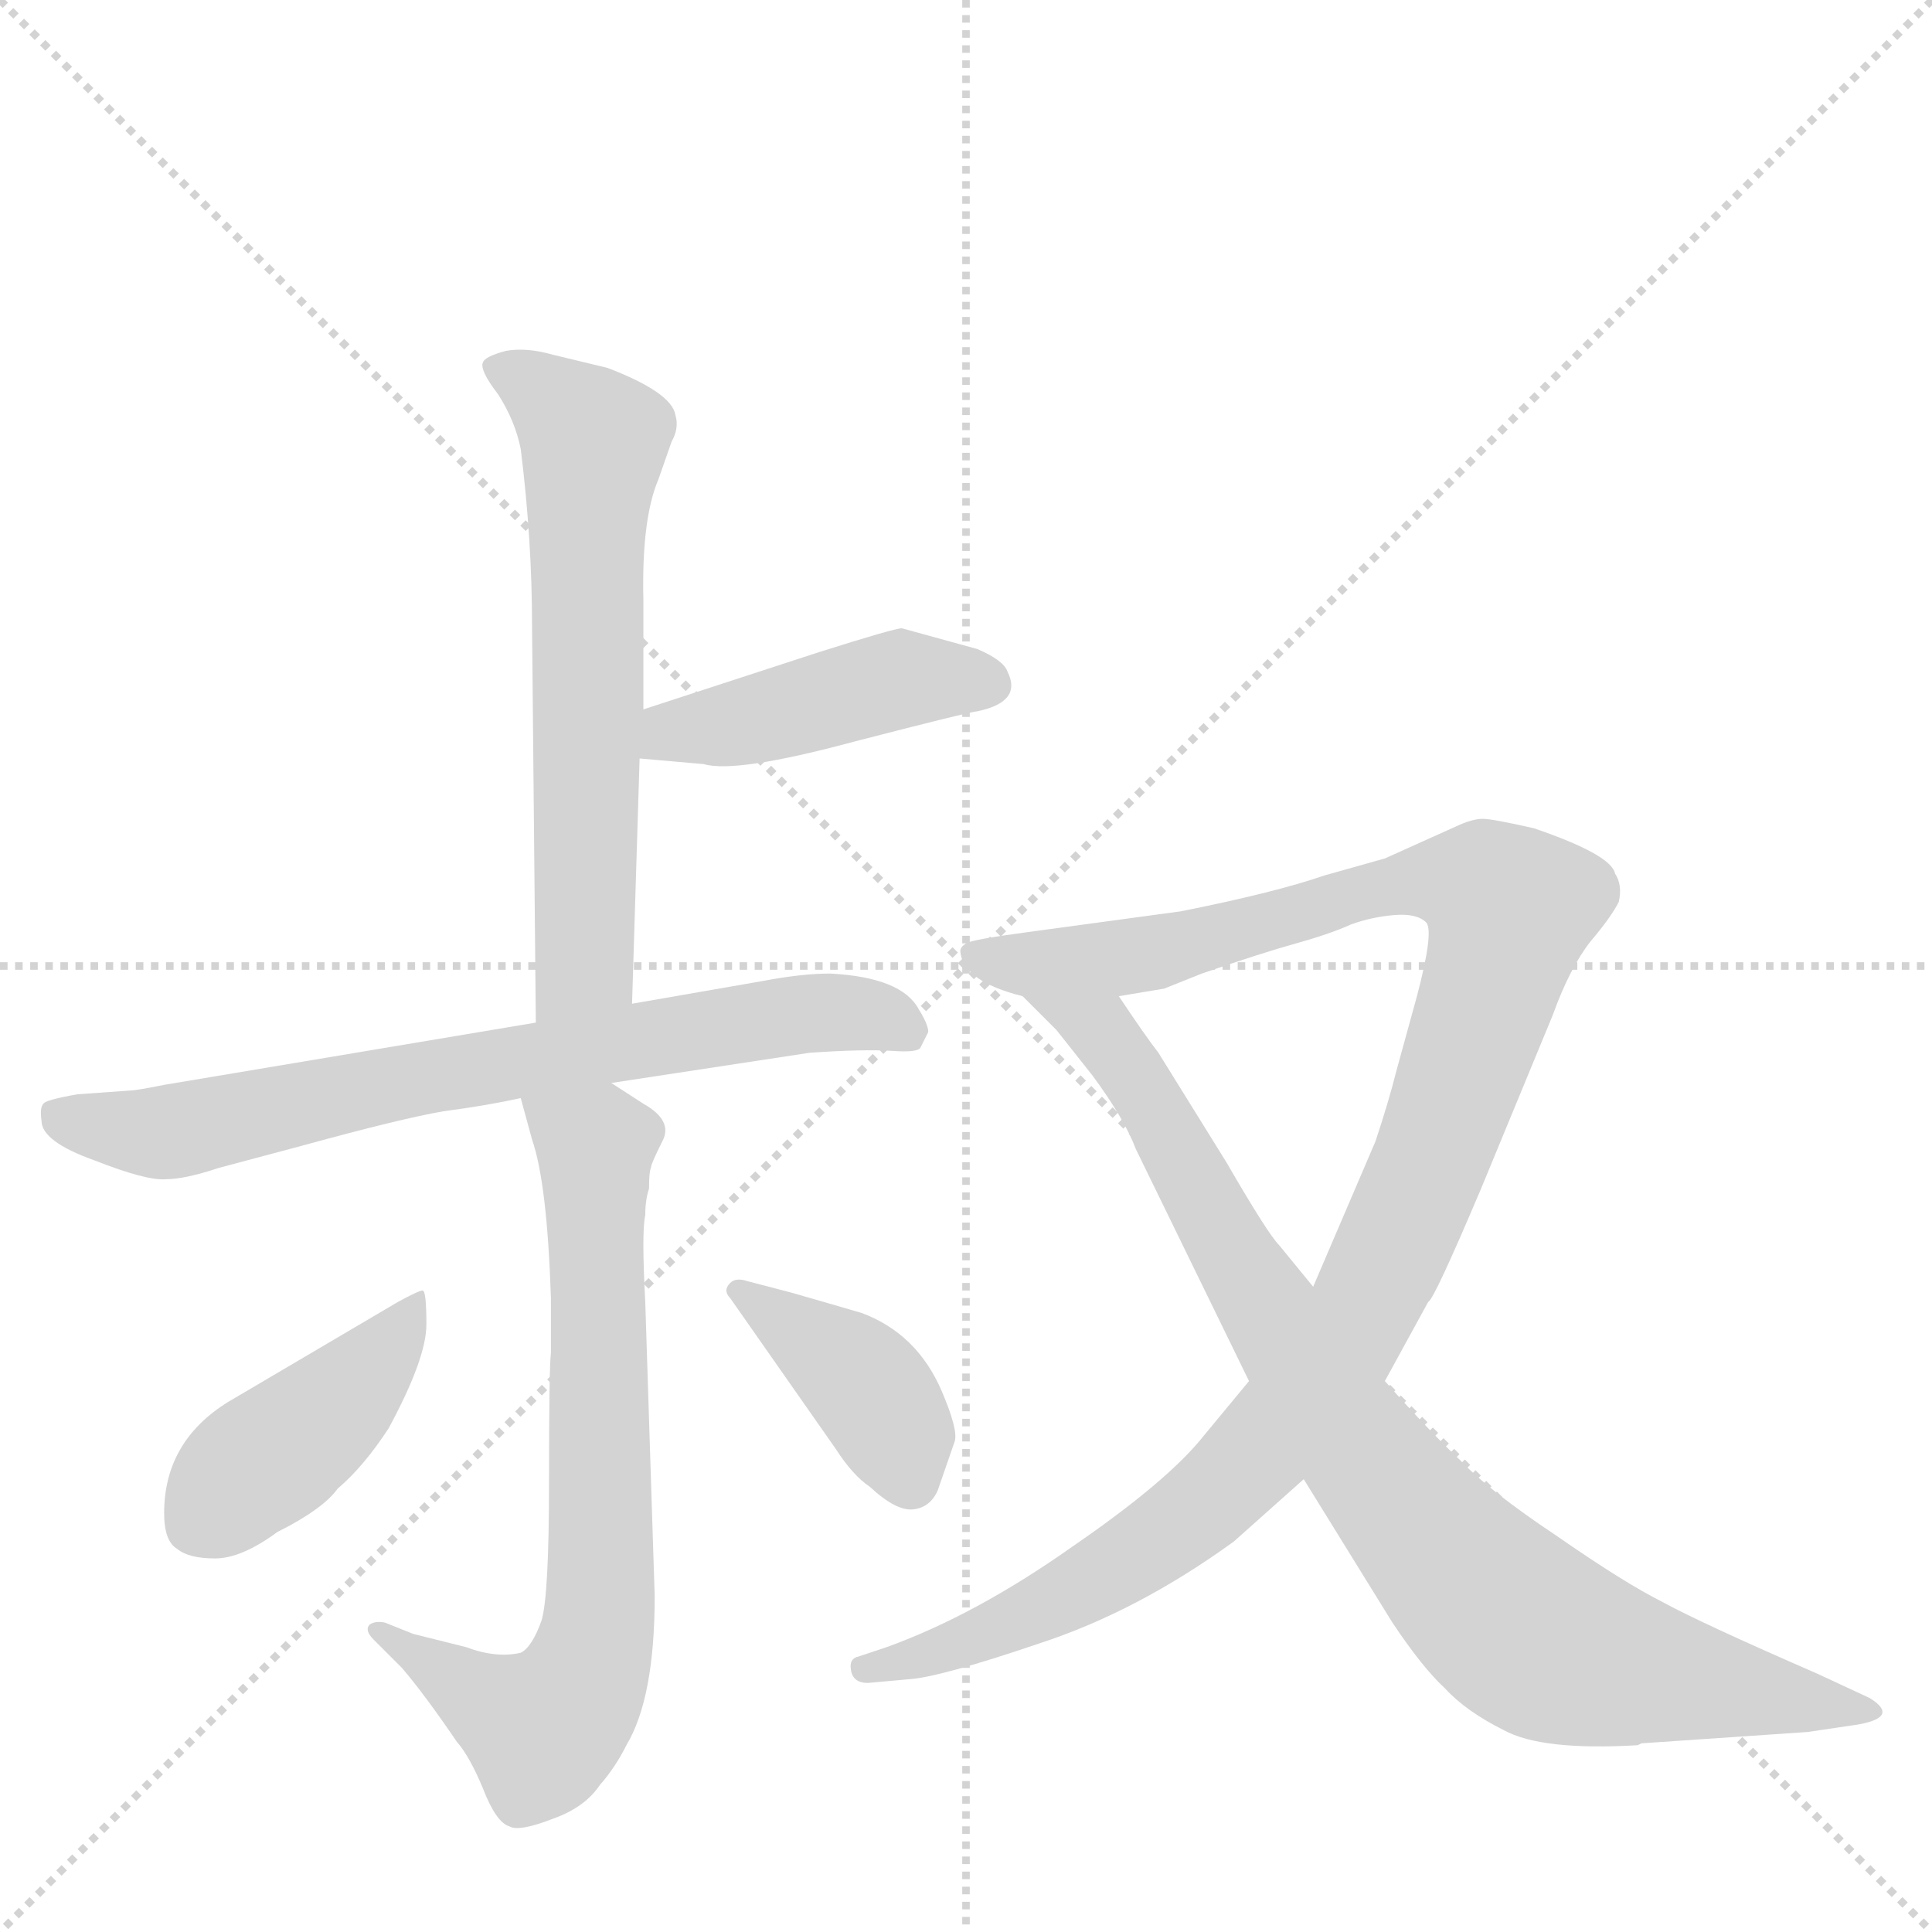 <svg version="1.1" viewBox="0 0 1024 1024" xmlns="http://www.w3.org/2000/svg">
  <g stroke="lightgray" stroke-dasharray="1,1" stroke-width="1" transform="scale(4, 4)">
    <line x1="0" y1="0" x2="256" y2="256"></line>
    <line x1="256" y1="0" x2="0" y2="256"></line>
    <line x1="128" y1="0" x2="128" y2="256"></line>
    <line x1="0" y1="128" x2="256" y2="128"></line>
  </g>
  <g transform="scale(1, -1) translate(0, -860)">
    <style type="text/css">
      
        @keyframes keyframes0 {
          from {
            stroke: blue;
            stroke-dashoffset: 629;
            stroke-width: 128;
          }
          67% {
            animation-timing-function: step-end;
            stroke: blue;
            stroke-dashoffset: 0;
            stroke-width: 128;
          }
          to {
            stroke: black;
            stroke-width: 1024;
          }
        }
        #make-me-a-hanzi-animation-0 {
          animation: keyframes0 0.762s both;
          animation-delay: 0s;
          animation-timing-function: linear;
        }
      
        @keyframes keyframes1 {
          from {
            stroke: blue;
            stroke-dashoffset: 438;
            stroke-width: 128;
          }
          59% {
            animation-timing-function: step-end;
            stroke: blue;
            stroke-dashoffset: 0;
            stroke-width: 128;
          }
          to {
            stroke: black;
            stroke-width: 1024;
          }
        }
        #make-me-a-hanzi-animation-1 {
          animation: keyframes1 0.606s both;
          animation-delay: 0.762s;
          animation-timing-function: linear;
        }
      
        @keyframes keyframes2 {
          from {
            stroke: blue;
            stroke-dashoffset: 716;
            stroke-width: 128;
          }
          70% {
            animation-timing-function: step-end;
            stroke: blue;
            stroke-dashoffset: 0;
            stroke-width: 128;
          }
          to {
            stroke: black;
            stroke-width: 1024;
          }
        }
        #make-me-a-hanzi-animation-2 {
          animation: keyframes2 0.833s both;
          animation-delay: 1.368s;
          animation-timing-function: linear;
        }
      
        @keyframes keyframes3 {
          from {
            stroke: blue;
            stroke-dashoffset: 716;
            stroke-width: 128;
          }
          70% {
            animation-timing-function: step-end;
            stroke: blue;
            stroke-dashoffset: 0;
            stroke-width: 128;
          }
          to {
            stroke: black;
            stroke-width: 1024;
          }
        }
        #make-me-a-hanzi-animation-3 {
          animation: keyframes3 0.833s both;
          animation-delay: 2.201s;
          animation-timing-function: linear;
        }
      
        @keyframes keyframes4 {
          from {
            stroke: blue;
            stroke-dashoffset: 424;
            stroke-width: 128;
          }
          58% {
            animation-timing-function: step-end;
            stroke: blue;
            stroke-dashoffset: 0;
            stroke-width: 128;
          }
          to {
            stroke: black;
            stroke-width: 1024;
          }
        }
        #make-me-a-hanzi-animation-4 {
          animation: keyframes4 0.595s both;
          animation-delay: 3.034s;
          animation-timing-function: linear;
        }
      
        @keyframes keyframes5 {
          from {
            stroke: blue;
            stroke-dashoffset: 395;
            stroke-width: 128;
          }
          56% {
            animation-timing-function: step-end;
            stroke: blue;
            stroke-dashoffset: 0;
            stroke-width: 128;
          }
          to {
            stroke: black;
            stroke-width: 1024;
          }
        }
        #make-me-a-hanzi-animation-5 {
          animation: keyframes5 0.571s both;
          animation-delay: 3.629s;
          animation-timing-function: linear;
        }
      
        @keyframes keyframes6 {
          from {
            stroke: blue;
            stroke-dashoffset: 1109;
            stroke-width: 128;
          }
          78% {
            animation-timing-function: step-end;
            stroke: blue;
            stroke-dashoffset: 0;
            stroke-width: 128;
          }
          to {
            stroke: black;
            stroke-width: 1024;
          }
        }
        #make-me-a-hanzi-animation-6 {
          animation: keyframes6 1.153s both;
          animation-delay: 4.2s;
          animation-timing-function: linear;
        }
      
        @keyframes keyframes7 {
          from {
            stroke: blue;
            stroke-dashoffset: 865;
            stroke-width: 128;
          }
          74% {
            animation-timing-function: step-end;
            stroke: blue;
            stroke-dashoffset: 0;
            stroke-width: 128;
          }
          to {
            stroke: black;
            stroke-width: 1024;
          }
        }
        #make-me-a-hanzi-animation-7 {
          animation: keyframes7 0.954s both;
          animation-delay: 5.353s;
          animation-timing-function: linear;
        }
      
    </style>
    
      <path d="M 335 328 L 339 458 L 341 484 L 341 542 Q 340 585 349 606 L 356 626 Q 360 633 358 640 Q 356 652 322 665 L 293 672 Q 279 676 268 674 Q 257 671 256 668 Q 254 664 264 651 Q 273 637 276 622 Q 282 574 282 528 L 284 318 C 284 288 334 298 335 328 Z" fill="lightgray"></path>
    
      <path d="M 339 458 L 373 455 Q 390 450 453 467 Q 515 483 518 483 Q 542 488 534 504 Q 532 510 518 516 L 478 527 Q 474 527 433 514 L 341 484 C 312 475 309 461 339 458 Z" fill="lightgray"></path>
    
      <path d="M 488 305 L 492 313 Q 492 317 487 325 Q 478 342 440 344 Q 425 344 404 340 L 335 328 L 284 318 L 87 285 Q 72 282 69 282 L 41 280 Q 24 277 23 275 Q 21 273 22 266 Q 22 255 50 245 Q 78 234 88 235 Q 98 235 116 241 L 161 253 Q 212 267 235 271 Q 258 274 276 278 L 324 286 L 429 302 Q 458 304 473 303 Q 487 302 488 305 Z" fill="lightgray"></path>
    
      <path d="M 276 278 L 282 256 Q 290 233 292 172 L 292 143 Q 291 135 291 75 Q 291 14 287 1 Q 282 -13 276 -16 Q 263 -19 247 -13 L 219 -6 L 204 0 Q 199 1 196 -1 Q 193 -4 198 -9 L 213 -24 Q 225 -38 242 -63 Q 249 -71 256 -88 Q 263 -106 270 -108 Q 275 -111 293 -104 Q 310 -98 318 -86 Q 326 -77 332 -65 Q 347 -40 347 14 L 342 170 Q 340 207 342 216 Q 342 224 344 230 Q 344 239 345 241 Q 345 243 351 255 Q 357 266 341 275 L 324 286 C 299 302 268 307 276 278 Z" fill="lightgray"></path>
    
      <path d="M 114 34 Q 128 34 147 48 Q 171 60 179 71 Q 193 83 206 103 Q 226 140 226 158 Q 226 176 224 176 Q 222 176 211 170 L 121 117 Q 87 96 87 58 Q 87 43 94 39 Q 100 34 114 34 Z" fill="lightgray"></path>
    
      <path d="M 419 175 L 396 181 Q 390 183 387 180 Q 383 176 387 172 L 443 92 Q 452 78 461 72 Q 475 59 484 60 Q 493 61 497 70 L 506 96 Q 508 102 499 123 Q 486 153 457 164 Q 440 169 419 175 Z" fill="lightgray"></path>
    
      <path d="M 734 128 L 757 170 Q 760 171 785 230 L 823 322 Q 832 347 843 361 Q 854 374 858 382 Q 860 391 856 397 Q 854 407 813 421 Q 791 426 786 426 Q 781 426 774 423 L 734 405 L 702 396 Q 676 387 626 377 L 545 366 Q 515 362 512 360 Q 509 358 509 356 Q 510 340 542 332 L 593 332 L 617 336 L 637 344 Q 669 355 687 360 Q 705 365 716 370 Q 727 374 739 375 Q 751 376 756 371 Q 760 366 751 332 L 740 292 Q 736 276 729 255 L 696 178 L 662 128 L 638 99 Q 619 75 568 40 Q 517 4 470 -13 L 455 -18 Q 450 -19 451 -25 Q 452 -32 460 -32 L 482 -30 Q 498 -29 551 -11 Q 603 6 654 43 L 691 76 L 734 128 Z" fill="lightgray"></path>
    
      <path d="M 870 -64 L 958 -58 L 985 -54 Q 1007 -50 991 -40 L 963 -27 Q 901 0 881 11 Q 861 21 825 46 Q 789 70 774 86 Q 758 101 734 128 L 696 178 L 678 200 Q 672 206 650 244 L 614 302 Q 607 311 593 332 C 576 357 521 353 542 332 L 560 314 L 579 290 Q 596 267 602 251 L 662 128 L 691 76 L 738 0 Q 754 -24 766 -35 Q 777 -47 797 -57 Q 817 -68 868 -65 L 870 -64 Z" fill="lightgray"></path>
    
    
      <clipPath id="make-me-a-hanzi-clip-0">
        <path d="M 335 328 L 339 458 L 341 484 L 341 542 Q 340 585 349 606 L 356 626 Q 360 633 358 640 Q 356 652 322 665 L 293 672 Q 279 676 268 674 Q 257 671 256 668 Q 254 664 264 651 Q 273 637 276 622 Q 282 574 282 528 L 284 318 C 284 288 334 298 335 328 Z"></path>
      </clipPath>
      <path clip-path="url(#make-me-a-hanzi-clip-0)" d="M 264 666 L 295 647 L 315 624 L 310 349 L 289 326" fill="none" id="make-me-a-hanzi-animation-0" stroke-dasharray="501 1002" stroke-linecap="round"></path>
    
      <clipPath id="make-me-a-hanzi-clip-1">
        <path d="M 339 458 L 373 455 Q 390 450 453 467 Q 515 483 518 483 Q 542 488 534 504 Q 532 510 518 516 L 478 527 Q 474 527 433 514 L 341 484 C 312 475 309 461 339 458 Z"></path>
      </clipPath>
      <path clip-path="url(#make-me-a-hanzi-clip-1)" d="M 345 464 L 356 472 L 471 499 L 521 497" fill="none" id="make-me-a-hanzi-animation-1" stroke-dasharray="310 620" stroke-linecap="round"></path>
    
      <clipPath id="make-me-a-hanzi-clip-2">
        <path d="M 488 305 L 492 313 Q 492 317 487 325 Q 478 342 440 344 Q 425 344 404 340 L 335 328 L 284 318 L 87 285 Q 72 282 69 282 L 41 280 Q 24 277 23 275 Q 21 273 22 266 Q 22 255 50 245 Q 78 234 88 235 Q 98 235 116 241 L 161 253 Q 212 267 235 271 Q 258 274 276 278 L 324 286 L 429 302 Q 458 304 473 303 Q 487 302 488 305 Z"></path>
      </clipPath>
      <path clip-path="url(#make-me-a-hanzi-clip-2)" d="M 28 270 L 91 260 L 234 291 L 426 323 L 459 323 L 479 314" fill="none" id="make-me-a-hanzi-animation-2" stroke-dasharray="588 1176" stroke-linecap="round"></path>
    
      <clipPath id="make-me-a-hanzi-clip-3">
        <path d="M 276 278 L 282 256 Q 290 233 292 172 L 292 143 Q 291 135 291 75 Q 291 14 287 1 Q 282 -13 276 -16 Q 263 -19 247 -13 L 219 -6 L 204 0 Q 199 1 196 -1 Q 193 -4 198 -9 L 213 -24 Q 225 -38 242 -63 Q 249 -71 256 -88 Q 263 -106 270 -108 Q 275 -111 293 -104 Q 310 -98 318 -86 Q 326 -77 332 -65 Q 347 -40 347 14 L 342 170 Q 340 207 342 216 Q 342 224 344 230 Q 344 239 345 241 Q 345 243 351 255 Q 357 266 341 275 L 324 286 C 299 302 268 307 276 278 Z"></path>
      </clipPath>
      <path clip-path="url(#make-me-a-hanzi-clip-3)" d="M 283 274 L 316 253 L 319 21 L 313 -21 L 288 -57 L 200 -4" fill="none" id="make-me-a-hanzi-animation-3" stroke-dasharray="588 1176" stroke-linecap="round"></path>
    
      <clipPath id="make-me-a-hanzi-clip-4">
        <path d="M 114 34 Q 128 34 147 48 Q 171 60 179 71 Q 193 83 206 103 Q 226 140 226 158 Q 226 176 224 176 Q 222 176 211 170 L 121 117 Q 87 96 87 58 Q 87 43 94 39 Q 100 34 114 34 Z"></path>
      </clipPath>
      <path clip-path="url(#make-me-a-hanzi-clip-4)" d="M 218 172 L 219 164 L 187 123 L 125 75 L 106 53" fill="none" id="make-me-a-hanzi-animation-4" stroke-dasharray="296 592" stroke-linecap="round"></path>
    
      <clipPath id="make-me-a-hanzi-clip-5">
        <path d="M 419 175 L 396 181 Q 390 183 387 180 Q 383 176 387 172 L 443 92 Q 452 78 461 72 Q 475 59 484 60 Q 493 61 497 70 L 506 96 Q 508 102 499 123 Q 486 153 457 164 Q 440 169 419 175 Z"></path>
      </clipPath>
      <path clip-path="url(#make-me-a-hanzi-clip-5)" d="M 392 176 L 462 122 L 482 75" fill="none" id="make-me-a-hanzi-animation-5" stroke-dasharray="267 534" stroke-linecap="round"></path>
    
      <clipPath id="make-me-a-hanzi-clip-6">
        <path d="M 734 128 L 757 170 Q 760 171 785 230 L 823 322 Q 832 347 843 361 Q 854 374 858 382 Q 860 391 856 397 Q 854 407 813 421 Q 791 426 786 426 Q 781 426 774 423 L 734 405 L 702 396 Q 676 387 626 377 L 545 366 Q 515 362 512 360 Q 509 358 509 356 Q 510 340 542 332 L 593 332 L 617 336 L 637 344 Q 669 355 687 360 Q 705 365 716 370 Q 727 374 739 375 Q 751 376 756 371 Q 760 366 751 332 L 740 292 Q 736 276 729 255 L 696 178 L 662 128 L 638 99 Q 619 75 568 40 Q 517 4 470 -13 L 455 -18 Q 450 -19 451 -25 Q 452 -32 460 -32 L 482 -30 Q 498 -29 551 -11 Q 603 6 654 43 L 691 76 L 734 128 Z"></path>
      </clipPath>
      <path clip-path="url(#make-me-a-hanzi-clip-6)" d="M 517 353 L 587 351 L 748 393 L 780 392 L 800 376 L 753 231 L 721 163 L 683 109 L 633 58 L 564 13 L 519 -8 L 459 -25" fill="none" id="make-me-a-hanzi-animation-6" stroke-dasharray="981 1962" stroke-linecap="round"></path>
    
      <clipPath id="make-me-a-hanzi-clip-7">
        <path d="M 870 -64 L 958 -58 L 985 -54 Q 1007 -50 991 -40 L 963 -27 Q 901 0 881 11 Q 861 21 825 46 Q 789 70 774 86 Q 758 101 734 128 L 696 178 L 678 200 Q 672 206 650 244 L 614 302 Q 607 311 593 332 C 576 357 521 353 542 332 L 560 314 L 579 290 Q 596 267 602 251 L 662 128 L 691 76 L 738 0 Q 754 -24 766 -35 Q 777 -47 797 -57 Q 817 -68 868 -65 L 870 -64 Z"></path>
      </clipPath>
      <path clip-path="url(#make-me-a-hanzi-clip-7)" d="M 548 329 L 584 314 L 707 111 L 791 10 L 823 -14 L 857 -24 L 981 -44" fill="none" id="make-me-a-hanzi-animation-7" stroke-dasharray="737 1474" stroke-linecap="round"></path>
    
  </g>
</svg>